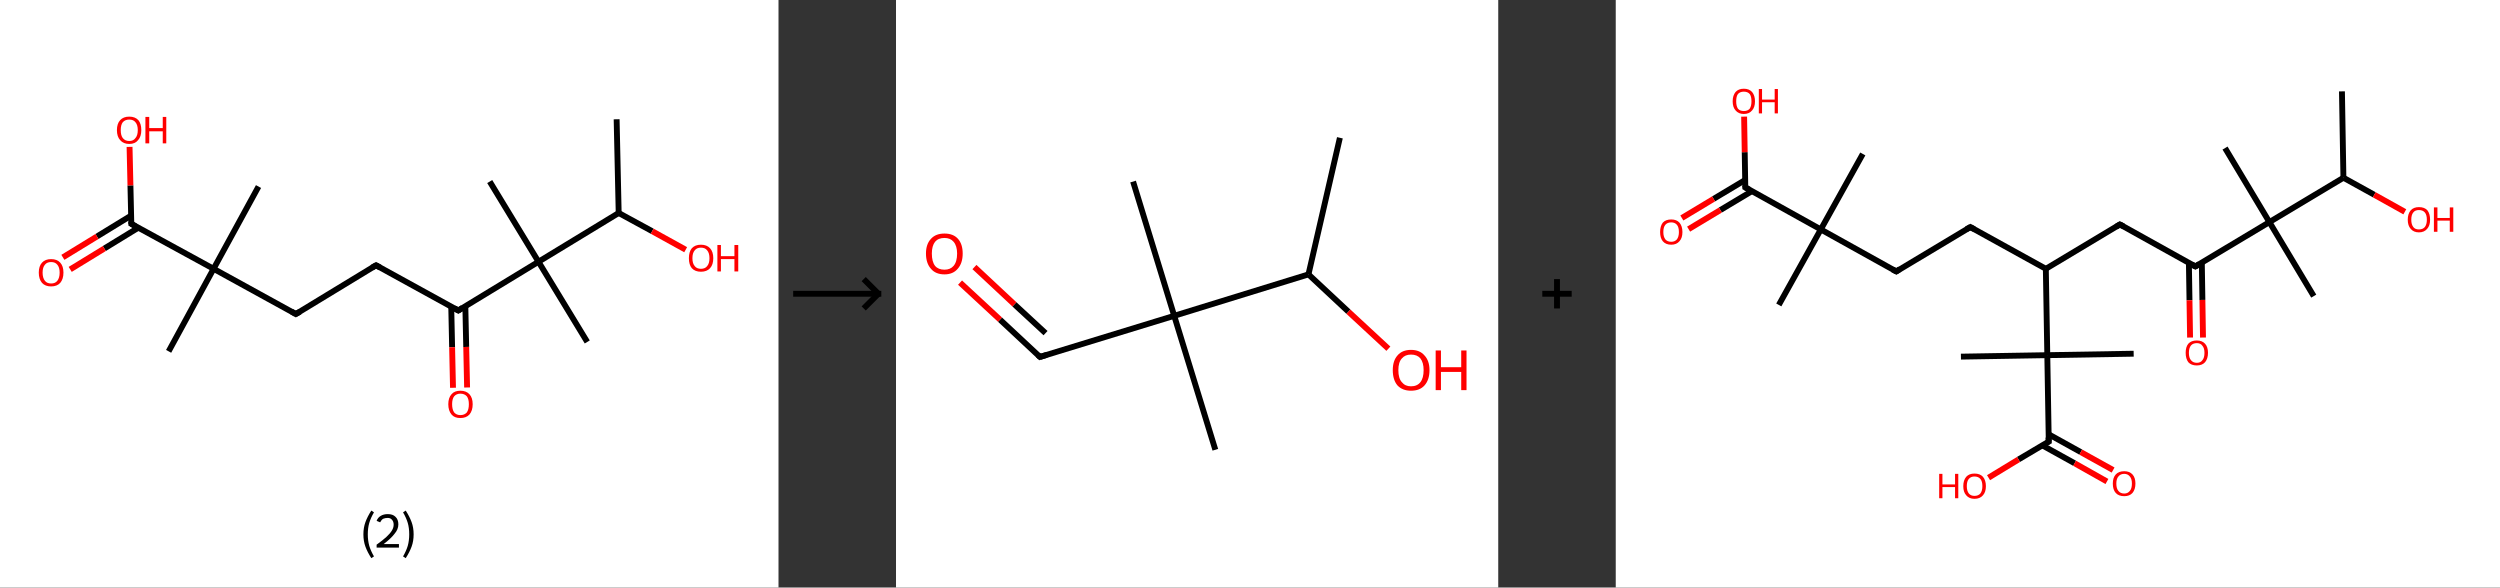 <?xml version='1.0' encoding='ASCII' standalone='yes'?>
<svg xmlns="http://www.w3.org/2000/svg" xmlns:xlink="http://www.w3.org/1999/xlink" version="1.1" width="851.0px" viewBox="0 0 851.0 200.0" height="200.0px">
  <rect x="0" y="0" width="851.0" height="200.0" fill="#333333" stroke="none"/>
  <g>
    <g transform="translate(0, 0) scale(1 1) "><!-- END OF HEADER -->
<rect style="opacity:1.0;fill:#FFFFFF;stroke:none" width="265.0" height="200.0" x="0.0" y="0.0"> </rect>
<path class="bond-0 atom-0 atom-1" d="M 209.9,40.6 L 210.6,72.5" style="fill:none;fill-rule:evenodd;stroke:#000000;stroke-width:2.0px;stroke-linecap:butt;stroke-linejoin:miter;stroke-opacity:1"/>
<path class="bond-1 atom-1 atom-2" d="M 210.6,72.5 L 222.0,78.7" style="fill:none;fill-rule:evenodd;stroke:#000000;stroke-width:2.0px;stroke-linecap:butt;stroke-linejoin:miter;stroke-opacity:1"/>
<path class="bond-1 atom-1 atom-2" d="M 222.0,78.7 L 233.4,85.0" style="fill:none;fill-rule:evenodd;stroke:#FF0000;stroke-width:2.0px;stroke-linecap:butt;stroke-linejoin:miter;stroke-opacity:1"/>
<path class="bond-2 atom-1 atom-3" d="M 210.6,72.5 L 183.3,89.1" style="fill:none;fill-rule:evenodd;stroke:#000000;stroke-width:2.0px;stroke-linecap:butt;stroke-linejoin:miter;stroke-opacity:1"/>
<path class="bond-3 atom-3 atom-4" d="M 183.3,89.1 L 166.7,61.8" style="fill:none;fill-rule:evenodd;stroke:#000000;stroke-width:2.0px;stroke-linecap:butt;stroke-linejoin:miter;stroke-opacity:1"/>
<path class="bond-4 atom-3 atom-5" d="M 183.3,89.1 L 199.9,116.4" style="fill:none;fill-rule:evenodd;stroke:#000000;stroke-width:2.0px;stroke-linecap:butt;stroke-linejoin:miter;stroke-opacity:1"/>
<path class="bond-5 atom-3 atom-6" d="M 183.3,89.1 L 156.0,105.7" style="fill:none;fill-rule:evenodd;stroke:#000000;stroke-width:2.0px;stroke-linecap:butt;stroke-linejoin:miter;stroke-opacity:1"/>
<path class="bond-6 atom-6 atom-7" d="M 153.6,104.3 L 153.9,118.2" style="fill:none;fill-rule:evenodd;stroke:#000000;stroke-width:2.0px;stroke-linecap:butt;stroke-linejoin:miter;stroke-opacity:1"/>
<path class="bond-6 atom-6 atom-7" d="M 153.9,118.2 L 154.2,132.0" style="fill:none;fill-rule:evenodd;stroke:#FF0000;stroke-width:2.0px;stroke-linecap:butt;stroke-linejoin:miter;stroke-opacity:1"/>
<path class="bond-6 atom-6 atom-7" d="M 158.4,104.2 L 158.7,118.1" style="fill:none;fill-rule:evenodd;stroke:#000000;stroke-width:2.0px;stroke-linecap:butt;stroke-linejoin:miter;stroke-opacity:1"/>
<path class="bond-6 atom-6 atom-7" d="M 158.7,118.1 L 159.0,131.9" style="fill:none;fill-rule:evenodd;stroke:#FF0000;stroke-width:2.0px;stroke-linecap:butt;stroke-linejoin:miter;stroke-opacity:1"/>
<path class="bond-7 atom-6 atom-8" d="M 156.0,105.7 L 128.0,90.3" style="fill:none;fill-rule:evenodd;stroke:#000000;stroke-width:2.0px;stroke-linecap:butt;stroke-linejoin:miter;stroke-opacity:1"/>
<path class="bond-8 atom-8 atom-9" d="M 128.0,90.3 L 100.7,106.9" style="fill:none;fill-rule:evenodd;stroke:#000000;stroke-width:2.0px;stroke-linecap:butt;stroke-linejoin:miter;stroke-opacity:1"/>
<path class="bond-9 atom-9 atom-10" d="M 100.7,106.9 L 72.7,91.5" style="fill:none;fill-rule:evenodd;stroke:#000000;stroke-width:2.0px;stroke-linecap:butt;stroke-linejoin:miter;stroke-opacity:1"/>
<path class="bond-10 atom-10 atom-11" d="M 72.7,91.5 L 88.0,63.5" style="fill:none;fill-rule:evenodd;stroke:#000000;stroke-width:2.0px;stroke-linecap:butt;stroke-linejoin:miter;stroke-opacity:1"/>
<path class="bond-11 atom-10 atom-12" d="M 72.7,91.5 L 57.4,119.6" style="fill:none;fill-rule:evenodd;stroke:#000000;stroke-width:2.0px;stroke-linecap:butt;stroke-linejoin:miter;stroke-opacity:1"/>
<path class="bond-12 atom-10 atom-13" d="M 72.7,91.5 L 44.7,76.2" style="fill:none;fill-rule:evenodd;stroke:#000000;stroke-width:2.0px;stroke-linecap:butt;stroke-linejoin:miter;stroke-opacity:1"/>
<path class="bond-13 atom-13 atom-14" d="M 44.6,73.4 L 33.0,80.5" style="fill:none;fill-rule:evenodd;stroke:#000000;stroke-width:2.0px;stroke-linecap:butt;stroke-linejoin:miter;stroke-opacity:1"/>
<path class="bond-13 atom-13 atom-14" d="M 33.0,80.5 L 21.4,87.6" style="fill:none;fill-rule:evenodd;stroke:#FF0000;stroke-width:2.0px;stroke-linecap:butt;stroke-linejoin:miter;stroke-opacity:1"/>
<path class="bond-13 atom-13 atom-14" d="M 47.1,77.5 L 35.5,84.6" style="fill:none;fill-rule:evenodd;stroke:#000000;stroke-width:2.0px;stroke-linecap:butt;stroke-linejoin:miter;stroke-opacity:1"/>
<path class="bond-13 atom-13 atom-14" d="M 35.5,84.6 L 23.9,91.7" style="fill:none;fill-rule:evenodd;stroke:#FF0000;stroke-width:2.0px;stroke-linecap:butt;stroke-linejoin:miter;stroke-opacity:1"/>
<path class="bond-14 atom-13 atom-15" d="M 44.7,76.2 L 44.4,63.1" style="fill:none;fill-rule:evenodd;stroke:#000000;stroke-width:2.0px;stroke-linecap:butt;stroke-linejoin:miter;stroke-opacity:1"/>
<path class="bond-14 atom-13 atom-15" d="M 44.4,63.1 L 44.1,50.0" style="fill:none;fill-rule:evenodd;stroke:#FF0000;stroke-width:2.0px;stroke-linecap:butt;stroke-linejoin:miter;stroke-opacity:1"/>
<path d="M 157.4,104.8 L 156.0,105.7 L 154.6,104.9" style="fill:none;stroke:#000000;stroke-width:2.0px;stroke-linecap:butt;stroke-linejoin:miter;stroke-opacity:1;"/>
<path d="M 129.4,91.1 L 128.0,90.3 L 126.6,91.1" style="fill:none;stroke:#000000;stroke-width:2.0px;stroke-linecap:butt;stroke-linejoin:miter;stroke-opacity:1;"/>
<path d="M 102.1,106.1 L 100.7,106.9 L 99.3,106.1" style="fill:none;stroke:#000000;stroke-width:2.0px;stroke-linecap:butt;stroke-linejoin:miter;stroke-opacity:1;"/>
<path d="M 46.1,77.0 L 44.7,76.2 L 44.7,75.5" style="fill:none;stroke:#000000;stroke-width:2.0px;stroke-linecap:butt;stroke-linejoin:miter;stroke-opacity:1;"/>
<path class="atom-2" d="M 234.5 87.9 Q 234.5 85.7, 235.5 84.5 Q 236.6 83.3, 238.6 83.3 Q 240.6 83.3, 241.7 84.5 Q 242.8 85.7, 242.8 87.9 Q 242.8 90.1, 241.7 91.3 Q 240.6 92.5, 238.6 92.5 Q 236.6 92.5, 235.5 91.3 Q 234.5 90.1, 234.5 87.9 M 238.6 91.5 Q 240.0 91.5, 240.7 90.6 Q 241.5 89.7, 241.5 87.9 Q 241.5 86.1, 240.7 85.2 Q 240.0 84.3, 238.6 84.3 Q 237.2 84.3, 236.5 85.2 Q 235.7 86.1, 235.7 87.9 Q 235.7 89.7, 236.5 90.6 Q 237.2 91.5, 238.6 91.5 " fill="#FF0000"/>
<path class="atom-2" d="M 244.2 83.4 L 245.4 83.4 L 245.4 87.2 L 250.0 87.2 L 250.0 83.4 L 251.3 83.4 L 251.3 92.4 L 250.0 92.4 L 250.0 88.2 L 245.4 88.2 L 245.4 92.4 L 244.2 92.4 L 244.2 83.4 " fill="#FF0000"/>
<path class="atom-7" d="M 152.6 137.6 Q 152.6 135.4, 153.7 134.2 Q 154.7 133.0, 156.7 133.0 Q 158.7 133.0, 159.8 134.2 Q 160.9 135.4, 160.9 137.6 Q 160.9 139.8, 159.8 141.1 Q 158.7 142.3, 156.7 142.3 Q 154.7 142.3, 153.7 141.1 Q 152.6 139.8, 152.6 137.6 M 156.7 141.3 Q 158.1 141.3, 158.9 140.4 Q 159.6 139.4, 159.6 137.6 Q 159.6 135.8, 158.9 134.9 Q 158.1 134.0, 156.7 134.0 Q 155.4 134.0, 154.6 134.9 Q 153.9 135.8, 153.9 137.6 Q 153.9 139.4, 154.6 140.4 Q 155.4 141.3, 156.7 141.3 " fill="#FF0000"/>
<path class="atom-14" d="M 13.2 92.8 Q 13.2 90.6, 14.3 89.4 Q 15.4 88.2, 17.4 88.2 Q 19.4 88.2, 20.5 89.4 Q 21.6 90.6, 21.6 92.8 Q 21.6 95.0, 20.5 96.3 Q 19.4 97.5, 17.4 97.5 Q 15.4 97.5, 14.3 96.3 Q 13.2 95.0, 13.2 92.8 M 17.4 96.5 Q 18.8 96.5, 19.5 95.6 Q 20.3 94.6, 20.3 92.8 Q 20.3 91.0, 19.5 90.1 Q 18.8 89.2, 17.4 89.2 Q 16.0 89.2, 15.3 90.1 Q 14.5 91.0, 14.5 92.8 Q 14.5 94.6, 15.3 95.6 Q 16.0 96.5, 17.4 96.5 " fill="#FF0000"/>
<path class="atom-15" d="M 39.8 44.3 Q 39.8 42.1, 40.9 40.9 Q 42.0 39.7, 44.0 39.7 Q 46.0 39.7, 47.1 40.9 Q 48.1 42.1, 48.1 44.3 Q 48.1 46.5, 47.0 47.7 Q 46.0 49.0, 44.0 49.0 Q 42.0 49.0, 40.9 47.7 Q 39.8 46.5, 39.8 44.3 M 44.0 48.0 Q 45.4 48.0, 46.1 47.0 Q 46.9 46.1, 46.9 44.3 Q 46.9 42.5, 46.1 41.6 Q 45.4 40.7, 44.0 40.7 Q 42.6 40.7, 41.8 41.6 Q 41.1 42.5, 41.1 44.3 Q 41.1 46.1, 41.8 47.0 Q 42.6 48.0, 44.0 48.0 " fill="#FF0000"/>
<path class="atom-15" d="M 49.5 39.8 L 50.8 39.8 L 50.8 43.6 L 55.4 43.6 L 55.4 39.8 L 56.6 39.8 L 56.6 48.8 L 55.4 48.8 L 55.4 44.7 L 50.8 44.7 L 50.8 48.8 L 49.5 48.8 L 49.5 39.8 " fill="#FF0000"/>
<path class="legend" d="M 123.7 181.9 Q 123.7 179.6, 124.4 177.7 Q 125.1 175.8, 126.4 173.8 L 127.3 174.4 Q 126.2 176.3, 125.7 178.0 Q 125.2 179.7, 125.2 181.9 Q 125.2 184.0, 125.7 185.8 Q 126.2 187.5, 127.3 189.4 L 126.4 190.0 Q 125.1 188.0, 124.4 186.1 Q 123.7 184.2, 123.7 181.9 " fill="#000000"/>
<path class="legend" d="M 128.2 177.3 Q 128.6 176.2, 129.6 175.6 Q 130.6 175.0, 132.0 175.0 Q 133.7 175.0, 134.6 175.9 Q 135.6 176.8, 135.6 178.5 Q 135.6 180.2, 134.3 181.7 Q 133.1 183.3, 130.6 185.2 L 135.8 185.2 L 135.8 186.4 L 128.2 186.4 L 128.2 185.4 Q 130.3 183.9, 131.5 182.8 Q 132.8 181.6, 133.4 180.6 Q 134.0 179.6, 134.0 178.6 Q 134.0 177.5, 133.4 176.9 Q 132.9 176.3, 132.0 176.3 Q 131.1 176.3, 130.4 176.6 Q 129.8 177.0, 129.4 177.8 L 128.2 177.3 " fill="#000000"/>
<path class="legend" d="M 140.8 181.9 Q 140.8 184.2, 140.1 186.1 Q 139.4 188.0, 138.1 190.0 L 137.2 189.4 Q 138.3 187.5, 138.8 185.8 Q 139.3 184.0, 139.3 181.9 Q 139.3 179.7, 138.8 178.0 Q 138.3 176.3, 137.2 174.4 L 138.1 173.8 Q 139.4 175.8, 140.1 177.7 Q 140.8 179.6, 140.8 181.9 " fill="#000000"/>
</g>
    <g transform="translate(265.0, 0) scale(1 1) "><line x1="5" y1="100" x2="35" y2="100" style="stroke:rgb(0,0,0);stroke-width:2"/>
  <line x1="34" y1="100" x2="29" y2="95" style="stroke:rgb(0,0,0);stroke-width:2"/>
  <line x1="34" y1="100" x2="29" y2="105" style="stroke:rgb(0,0,0);stroke-width:2"/>
</g>
    <g transform="translate(305.0, 0) scale(1 1) "><!-- END OF HEADER -->
<rect style="opacity:1.0;fill:#FFFFFF;stroke:none" width="205.0" height="200.0" x="0.0" y="0.0"> </rect>
<path class="bond-0 atom-0 atom-1" d="M 151.1,46.9 L 140.4,93.4" style="fill:none;fill-rule:evenodd;stroke:#000000;stroke-width:2.0px;stroke-linecap:butt;stroke-linejoin:miter;stroke-opacity:1"/>
<path class="bond-1 atom-1 atom-2" d="M 140.4,93.4 L 154.0,106.1" style="fill:none;fill-rule:evenodd;stroke:#000000;stroke-width:2.0px;stroke-linecap:butt;stroke-linejoin:miter;stroke-opacity:1"/>
<path class="bond-1 atom-1 atom-2" d="M 154.0,106.1 L 167.6,118.7" style="fill:none;fill-rule:evenodd;stroke:#FF0000;stroke-width:2.0px;stroke-linecap:butt;stroke-linejoin:miter;stroke-opacity:1"/>
<path class="bond-2 atom-1 atom-3" d="M 140.4,93.4 L 94.7,107.5" style="fill:none;fill-rule:evenodd;stroke:#000000;stroke-width:2.0px;stroke-linecap:butt;stroke-linejoin:miter;stroke-opacity:1"/>
<path class="bond-3 atom-3 atom-4" d="M 94.7,107.5 L 80.7,61.8" style="fill:none;fill-rule:evenodd;stroke:#000000;stroke-width:2.0px;stroke-linecap:butt;stroke-linejoin:miter;stroke-opacity:1"/>
<path class="bond-4 atom-3 atom-5" d="M 94.7,107.5 L 108.7,153.1" style="fill:none;fill-rule:evenodd;stroke:#000000;stroke-width:2.0px;stroke-linecap:butt;stroke-linejoin:miter;stroke-opacity:1"/>
<path class="bond-5 atom-3 atom-6" d="M 94.7,107.5 L 49.0,121.5" style="fill:none;fill-rule:evenodd;stroke:#000000;stroke-width:2.0px;stroke-linecap:butt;stroke-linejoin:miter;stroke-opacity:1"/>
<path class="bond-6 atom-6 atom-7" d="M 49.0,121.5 L 35.4,108.8" style="fill:none;fill-rule:evenodd;stroke:#000000;stroke-width:2.0px;stroke-linecap:butt;stroke-linejoin:miter;stroke-opacity:1"/>
<path class="bond-6 atom-6 atom-7" d="M 35.4,108.8 L 21.8,96.2" style="fill:none;fill-rule:evenodd;stroke:#FF0000;stroke-width:2.0px;stroke-linecap:butt;stroke-linejoin:miter;stroke-opacity:1"/>
<path class="bond-6 atom-6 atom-7" d="M 50.9,113.4 L 40.3,103.6" style="fill:none;fill-rule:evenodd;stroke:#000000;stroke-width:2.0px;stroke-linecap:butt;stroke-linejoin:miter;stroke-opacity:1"/>
<path class="bond-6 atom-6 atom-7" d="M 40.3,103.6 L 26.7,90.9" style="fill:none;fill-rule:evenodd;stroke:#FF0000;stroke-width:2.0px;stroke-linecap:butt;stroke-linejoin:miter;stroke-opacity:1"/>
<path d="M 51.3,120.8 L 49.0,121.5 L 48.3,120.8" style="fill:none;stroke:#000000;stroke-width:2.0px;stroke-linecap:butt;stroke-linejoin:miter;stroke-opacity:1;"/>
<path class="atom-2" d="M 169.1 126.0 Q 169.1 122.8, 170.7 121.0 Q 172.3 119.1, 175.3 119.1 Q 178.3 119.1, 179.9 121.0 Q 181.6 122.8, 181.6 126.0 Q 181.6 129.3, 179.9 131.2 Q 178.3 133.0, 175.3 133.0 Q 172.4 133.0, 170.7 131.2 Q 169.1 129.3, 169.1 126.0 M 175.3 131.5 Q 177.4 131.5, 178.5 130.1 Q 179.6 128.7, 179.6 126.0 Q 179.6 123.4, 178.5 122.0 Q 177.4 120.7, 175.3 120.7 Q 173.3 120.7, 172.2 122.0 Q 171.0 123.3, 171.0 126.0 Q 171.0 128.8, 172.2 130.1 Q 173.3 131.5, 175.3 131.5 " fill="#FF0000"/>
<path class="atom-2" d="M 183.7 119.3 L 185.5 119.3 L 185.5 125.0 L 192.4 125.0 L 192.4 119.3 L 194.2 119.3 L 194.2 132.8 L 192.4 132.8 L 192.4 126.6 L 185.5 126.6 L 185.5 132.8 L 183.7 132.8 L 183.7 119.3 " fill="#FF0000"/>
<path class="atom-7" d="M 10.2 86.3 Q 10.2 83.1, 11.9 81.3 Q 13.5 79.5, 16.5 79.5 Q 19.5 79.5, 21.1 81.3 Q 22.7 83.1, 22.7 86.3 Q 22.7 89.6, 21.0 91.5 Q 19.4 93.4, 16.5 93.4 Q 13.5 93.4, 11.9 91.5 Q 10.2 89.6, 10.2 86.3 M 16.5 91.8 Q 18.5 91.8, 19.6 90.5 Q 20.8 89.1, 20.8 86.3 Q 20.8 83.7, 19.6 82.3 Q 18.5 81.0, 16.5 81.0 Q 14.4 81.0, 13.3 82.3 Q 12.2 83.7, 12.2 86.3 Q 12.2 89.1, 13.3 90.5 Q 14.4 91.8, 16.5 91.8 " fill="#FF0000"/>
</g>
    <g transform="translate(510.0, 0) scale(1 1) "><line x1="15" y1="100" x2="25" y2="100" style="stroke:rgb(0,0,0);stroke-width:2"/>
  <line x1="20" y1="95" x2="20" y2="105" style="stroke:rgb(0,0,0);stroke-width:2"/>
</g>
    <g transform="translate(550.0, 0) scale(1 1) "><!-- END OF HEADER -->
<rect style="opacity:1.0;fill:#FFFFFF;stroke:none" width="301.0" height="200.0" x="0.0" y="0.0"> </rect>
<path class="bond-0 atom-0 atom-1" d="M 247.2,31.1 L 247.7,60.5" style="fill:none;fill-rule:evenodd;stroke:#000000;stroke-width:2.0px;stroke-linecap:butt;stroke-linejoin:miter;stroke-opacity:1"/>
<path class="bond-1 atom-1 atom-2" d="M 247.7,60.5 L 258.2,66.3" style="fill:none;fill-rule:evenodd;stroke:#000000;stroke-width:2.0px;stroke-linecap:butt;stroke-linejoin:miter;stroke-opacity:1"/>
<path class="bond-1 atom-1 atom-2" d="M 258.2,66.3 L 268.6,72.1" style="fill:none;fill-rule:evenodd;stroke:#FF0000;stroke-width:2.0px;stroke-linecap:butt;stroke-linejoin:miter;stroke-opacity:1"/>
<path class="bond-2 atom-1 atom-3" d="M 247.7,60.5 L 222.5,75.6" style="fill:none;fill-rule:evenodd;stroke:#000000;stroke-width:2.0px;stroke-linecap:butt;stroke-linejoin:miter;stroke-opacity:1"/>
<path class="bond-3 atom-3 atom-4" d="M 222.5,75.6 L 207.4,50.4" style="fill:none;fill-rule:evenodd;stroke:#000000;stroke-width:2.0px;stroke-linecap:butt;stroke-linejoin:miter;stroke-opacity:1"/>
<path class="bond-4 atom-3 atom-5" d="M 222.5,75.6 L 237.6,100.8" style="fill:none;fill-rule:evenodd;stroke:#000000;stroke-width:2.0px;stroke-linecap:butt;stroke-linejoin:miter;stroke-opacity:1"/>
<path class="bond-5 atom-3 atom-6" d="M 222.5,75.6 L 197.3,90.7" style="fill:none;fill-rule:evenodd;stroke:#000000;stroke-width:2.0px;stroke-linecap:butt;stroke-linejoin:miter;stroke-opacity:1"/>
<path class="bond-6 atom-6 atom-7" d="M 195.1,89.5 L 195.3,102.2" style="fill:none;fill-rule:evenodd;stroke:#000000;stroke-width:2.0px;stroke-linecap:butt;stroke-linejoin:miter;stroke-opacity:1"/>
<path class="bond-6 atom-6 atom-7" d="M 195.3,102.2 L 195.5,114.9" style="fill:none;fill-rule:evenodd;stroke:#FF0000;stroke-width:2.0px;stroke-linecap:butt;stroke-linejoin:miter;stroke-opacity:1"/>
<path class="bond-6 atom-6 atom-7" d="M 199.5,89.4 L 199.7,102.1" style="fill:none;fill-rule:evenodd;stroke:#000000;stroke-width:2.0px;stroke-linecap:butt;stroke-linejoin:miter;stroke-opacity:1"/>
<path class="bond-6 atom-6 atom-7" d="M 199.7,102.1 L 199.9,114.9" style="fill:none;fill-rule:evenodd;stroke:#FF0000;stroke-width:2.0px;stroke-linecap:butt;stroke-linejoin:miter;stroke-opacity:1"/>
<path class="bond-7 atom-6 atom-8" d="M 197.3,90.7 L 171.6,76.4" style="fill:none;fill-rule:evenodd;stroke:#000000;stroke-width:2.0px;stroke-linecap:butt;stroke-linejoin:miter;stroke-opacity:1"/>
<path class="bond-8 atom-8 atom-9" d="M 171.6,76.4 L 146.4,91.5" style="fill:none;fill-rule:evenodd;stroke:#000000;stroke-width:2.0px;stroke-linecap:butt;stroke-linejoin:miter;stroke-opacity:1"/>
<path class="bond-9 atom-9 atom-10" d="M 146.4,91.5 L 120.7,77.3" style="fill:none;fill-rule:evenodd;stroke:#000000;stroke-width:2.0px;stroke-linecap:butt;stroke-linejoin:miter;stroke-opacity:1"/>
<path class="bond-10 atom-10 atom-11" d="M 120.7,77.3 L 95.5,92.4" style="fill:none;fill-rule:evenodd;stroke:#000000;stroke-width:2.0px;stroke-linecap:butt;stroke-linejoin:miter;stroke-opacity:1"/>
<path class="bond-11 atom-11 atom-12" d="M 95.5,92.4 L 69.8,78.1" style="fill:none;fill-rule:evenodd;stroke:#000000;stroke-width:2.0px;stroke-linecap:butt;stroke-linejoin:miter;stroke-opacity:1"/>
<path class="bond-12 atom-12 atom-13" d="M 69.8,78.1 L 84.1,52.4" style="fill:none;fill-rule:evenodd;stroke:#000000;stroke-width:2.0px;stroke-linecap:butt;stroke-linejoin:miter;stroke-opacity:1"/>
<path class="bond-13 atom-12 atom-14" d="M 69.8,78.1 L 55.5,103.8" style="fill:none;fill-rule:evenodd;stroke:#000000;stroke-width:2.0px;stroke-linecap:butt;stroke-linejoin:miter;stroke-opacity:1"/>
<path class="bond-14 atom-12 atom-15" d="M 69.8,78.1 L 44.1,63.8" style="fill:none;fill-rule:evenodd;stroke:#000000;stroke-width:2.0px;stroke-linecap:butt;stroke-linejoin:miter;stroke-opacity:1"/>
<path class="bond-15 atom-15 atom-16" d="M 44.0,61.3 L 33.3,67.7" style="fill:none;fill-rule:evenodd;stroke:#000000;stroke-width:2.0px;stroke-linecap:butt;stroke-linejoin:miter;stroke-opacity:1"/>
<path class="bond-15 atom-15 atom-16" d="M 33.3,67.7 L 22.5,74.2" style="fill:none;fill-rule:evenodd;stroke:#FF0000;stroke-width:2.0px;stroke-linecap:butt;stroke-linejoin:miter;stroke-opacity:1"/>
<path class="bond-15 atom-15 atom-16" d="M 46.3,65.1 L 35.6,71.5" style="fill:none;fill-rule:evenodd;stroke:#000000;stroke-width:2.0px;stroke-linecap:butt;stroke-linejoin:miter;stroke-opacity:1"/>
<path class="bond-15 atom-15 atom-16" d="M 35.6,71.5 L 24.8,78.0" style="fill:none;fill-rule:evenodd;stroke:#FF0000;stroke-width:2.0px;stroke-linecap:butt;stroke-linejoin:miter;stroke-opacity:1"/>
<path class="bond-16 atom-15 atom-17" d="M 44.1,63.8 L 43.9,51.8" style="fill:none;fill-rule:evenodd;stroke:#000000;stroke-width:2.0px;stroke-linecap:butt;stroke-linejoin:miter;stroke-opacity:1"/>
<path class="bond-16 atom-15 atom-17" d="M 43.9,51.8 L 43.7,39.7" style="fill:none;fill-rule:evenodd;stroke:#FF0000;stroke-width:2.0px;stroke-linecap:butt;stroke-linejoin:miter;stroke-opacity:1"/>
<path class="bond-17 atom-9 atom-18" d="M 146.4,91.5 L 146.9,120.9" style="fill:none;fill-rule:evenodd;stroke:#000000;stroke-width:2.0px;stroke-linecap:butt;stroke-linejoin:miter;stroke-opacity:1"/>
<path class="bond-18 atom-18 atom-19" d="M 146.9,120.9 L 176.3,120.4" style="fill:none;fill-rule:evenodd;stroke:#000000;stroke-width:2.0px;stroke-linecap:butt;stroke-linejoin:miter;stroke-opacity:1"/>
<path class="bond-19 atom-18 atom-20" d="M 146.9,120.9 L 117.5,121.4" style="fill:none;fill-rule:evenodd;stroke:#000000;stroke-width:2.0px;stroke-linecap:butt;stroke-linejoin:miter;stroke-opacity:1"/>
<path class="bond-20 atom-18 atom-21" d="M 146.9,120.9 L 147.4,150.3" style="fill:none;fill-rule:evenodd;stroke:#000000;stroke-width:2.0px;stroke-linecap:butt;stroke-linejoin:miter;stroke-opacity:1"/>
<path class="bond-21 atom-21 atom-22" d="M 145.2,151.6 L 156.2,157.7" style="fill:none;fill-rule:evenodd;stroke:#000000;stroke-width:2.0px;stroke-linecap:butt;stroke-linejoin:miter;stroke-opacity:1"/>
<path class="bond-21 atom-21 atom-22" d="M 156.2,157.7 L 167.2,163.9" style="fill:none;fill-rule:evenodd;stroke:#FF0000;stroke-width:2.0px;stroke-linecap:butt;stroke-linejoin:miter;stroke-opacity:1"/>
<path class="bond-21 atom-21 atom-22" d="M 147.3,147.8 L 158.3,153.9" style="fill:none;fill-rule:evenodd;stroke:#000000;stroke-width:2.0px;stroke-linecap:butt;stroke-linejoin:miter;stroke-opacity:1"/>
<path class="bond-21 atom-21 atom-22" d="M 158.3,153.9 L 169.3,160.0" style="fill:none;fill-rule:evenodd;stroke:#FF0000;stroke-width:2.0px;stroke-linecap:butt;stroke-linejoin:miter;stroke-opacity:1"/>
<path class="bond-22 atom-21 atom-23" d="M 147.4,150.3 L 137.1,156.4" style="fill:none;fill-rule:evenodd;stroke:#000000;stroke-width:2.0px;stroke-linecap:butt;stroke-linejoin:miter;stroke-opacity:1"/>
<path class="bond-22 atom-21 atom-23" d="M 137.1,156.4 L 126.9,162.6" style="fill:none;fill-rule:evenodd;stroke:#FF0000;stroke-width:2.0px;stroke-linecap:butt;stroke-linejoin:miter;stroke-opacity:1"/>
<path d="M 198.6,89.9 L 197.3,90.7 L 196.0,90.0" style="fill:none;stroke:#000000;stroke-width:2.0px;stroke-linecap:butt;stroke-linejoin:miter;stroke-opacity:1;"/>
<path d="M 172.9,77.1 L 171.6,76.4 L 170.3,77.2" style="fill:none;stroke:#000000;stroke-width:2.0px;stroke-linecap:butt;stroke-linejoin:miter;stroke-opacity:1;"/>
<path d="M 122.0,78.0 L 120.7,77.3 L 119.4,78.0" style="fill:none;stroke:#000000;stroke-width:2.0px;stroke-linecap:butt;stroke-linejoin:miter;stroke-opacity:1;"/>
<path d="M 96.7,91.6 L 95.5,92.4 L 94.2,91.7" style="fill:none;stroke:#000000;stroke-width:2.0px;stroke-linecap:butt;stroke-linejoin:miter;stroke-opacity:1;"/>
<path d="M 45.4,64.5 L 44.1,63.8 L 44.1,63.2" style="fill:none;stroke:#000000;stroke-width:2.0px;stroke-linecap:butt;stroke-linejoin:miter;stroke-opacity:1;"/>
<path d="M 147.3,148.9 L 147.4,150.3 L 146.8,150.6" style="fill:none;stroke:#000000;stroke-width:2.0px;stroke-linecap:butt;stroke-linejoin:miter;stroke-opacity:1;"/>
<path class="atom-2" d="M 269.6 74.8 Q 269.6 72.8, 270.6 71.6 Q 271.6 70.5, 273.4 70.5 Q 275.3 70.5, 276.3 71.6 Q 277.2 72.8, 277.2 74.8 Q 277.2 76.8, 276.2 77.9 Q 275.2 79.1, 273.4 79.1 Q 271.6 79.1, 270.6 77.9 Q 269.6 76.8, 269.6 74.8 M 273.4 78.1 Q 274.7 78.1, 275.4 77.3 Q 276.1 76.4, 276.1 74.8 Q 276.1 73.1, 275.4 72.3 Q 274.7 71.5, 273.4 71.5 Q 272.1 71.5, 271.5 72.3 Q 270.8 73.1, 270.8 74.8 Q 270.8 76.4, 271.5 77.3 Q 272.1 78.1, 273.4 78.1 " fill="#FF0000"/>
<path class="atom-2" d="M 278.5 70.6 L 279.7 70.6 L 279.7 74.2 L 283.9 74.2 L 283.9 70.6 L 285.1 70.6 L 285.1 78.9 L 283.9 78.9 L 283.9 75.1 L 279.7 75.1 L 279.7 78.9 L 278.5 78.9 L 278.5 70.6 " fill="#FF0000"/>
<path class="atom-7" d="M 194.0 120.1 Q 194.0 118.1, 194.9 117.0 Q 195.9 115.9, 197.8 115.9 Q 199.6 115.9, 200.6 117.0 Q 201.6 118.1, 201.6 120.1 Q 201.6 122.1, 200.6 123.3 Q 199.6 124.4, 197.8 124.4 Q 195.9 124.4, 194.9 123.3 Q 194.0 122.1, 194.0 120.1 M 197.8 123.5 Q 199.1 123.5, 199.7 122.6 Q 200.4 121.8, 200.4 120.1 Q 200.4 118.5, 199.7 117.7 Q 199.1 116.8, 197.8 116.8 Q 196.5 116.8, 195.8 117.6 Q 195.1 118.5, 195.1 120.1 Q 195.1 121.8, 195.8 122.6 Q 196.5 123.5, 197.8 123.5 " fill="#FF0000"/>
<path class="atom-16" d="M 15.1 79.0 Q 15.1 77.0, 16.0 75.8 Q 17.0 74.7, 18.9 74.7 Q 20.7 74.7, 21.7 75.8 Q 22.7 77.0, 22.7 79.0 Q 22.7 81.0, 21.7 82.1 Q 20.7 83.3, 18.9 83.3 Q 17.0 83.3, 16.0 82.1 Q 15.1 81.0, 15.1 79.0 M 18.9 82.3 Q 20.1 82.3, 20.8 81.5 Q 21.5 80.6, 21.5 79.0 Q 21.5 77.3, 20.8 76.5 Q 20.1 75.7, 18.9 75.7 Q 17.6 75.7, 16.9 76.5 Q 16.2 77.3, 16.2 79.0 Q 16.2 80.6, 16.9 81.5 Q 17.6 82.3, 18.9 82.3 " fill="#FF0000"/>
<path class="atom-17" d="M 39.8 34.5 Q 39.8 32.5, 40.8 31.3 Q 41.8 30.2, 43.6 30.2 Q 45.4 30.2, 46.4 31.3 Q 47.4 32.5, 47.4 34.5 Q 47.4 36.5, 46.4 37.6 Q 45.4 38.8, 43.6 38.8 Q 41.8 38.8, 40.8 37.6 Q 39.8 36.5, 39.8 34.5 M 43.6 37.8 Q 44.9 37.8, 45.6 37.0 Q 46.2 36.1, 46.2 34.5 Q 46.2 32.8, 45.6 32.0 Q 44.9 31.2, 43.6 31.2 Q 42.3 31.2, 41.6 32.0 Q 41.0 32.8, 41.0 34.5 Q 41.0 36.1, 41.6 37.0 Q 42.3 37.8, 43.6 37.8 " fill="#FF0000"/>
<path class="atom-17" d="M 48.7 30.3 L 49.8 30.3 L 49.8 33.9 L 54.1 33.9 L 54.1 30.3 L 55.2 30.3 L 55.2 38.6 L 54.1 38.6 L 54.1 34.8 L 49.8 34.8 L 49.8 38.6 L 48.7 38.6 L 48.7 30.3 " fill="#FF0000"/>
<path class="atom-22" d="M 169.2 164.6 Q 169.2 162.6, 170.2 161.5 Q 171.2 160.4, 173.1 160.4 Q 174.9 160.4, 175.9 161.5 Q 176.9 162.6, 176.9 164.6 Q 176.9 166.6, 175.9 167.8 Q 174.9 168.9, 173.1 168.9 Q 171.2 168.9, 170.2 167.8 Q 169.2 166.7, 169.2 164.6 M 173.1 168.0 Q 174.3 168.0, 175.0 167.1 Q 175.7 166.3, 175.7 164.6 Q 175.7 163.0, 175.0 162.2 Q 174.3 161.3, 173.1 161.3 Q 171.8 161.3, 171.1 162.2 Q 170.4 163.0, 170.4 164.6 Q 170.4 166.3, 171.1 167.1 Q 171.8 168.0, 173.1 168.0 " fill="#FF0000"/>
<path class="atom-23" d="M 110.1 161.3 L 111.2 161.3 L 111.2 164.9 L 115.5 164.9 L 115.5 161.3 L 116.6 161.3 L 116.6 169.6 L 115.5 169.6 L 115.5 165.8 L 111.2 165.8 L 111.2 169.6 L 110.1 169.6 L 110.1 161.3 " fill="#FF0000"/>
<path class="atom-23" d="M 118.3 165.5 Q 118.3 163.5, 119.3 162.3 Q 120.3 161.2, 122.1 161.2 Q 124.0 161.2, 125.0 162.3 Q 126.0 163.5, 126.0 165.5 Q 126.0 167.5, 125.0 168.6 Q 124.0 169.8, 122.1 169.8 Q 120.3 169.8, 119.3 168.6 Q 118.3 167.5, 118.3 165.5 M 122.1 168.8 Q 123.4 168.8, 124.1 168.0 Q 124.8 167.1, 124.8 165.5 Q 124.8 163.8, 124.1 163.0 Q 123.4 162.2, 122.1 162.2 Q 120.9 162.2, 120.2 163.0 Q 119.5 163.8, 119.5 165.5 Q 119.5 167.1, 120.2 168.0 Q 120.9 168.8, 122.1 168.8 " fill="#FF0000"/>
</g>
  </g>
</svg>
